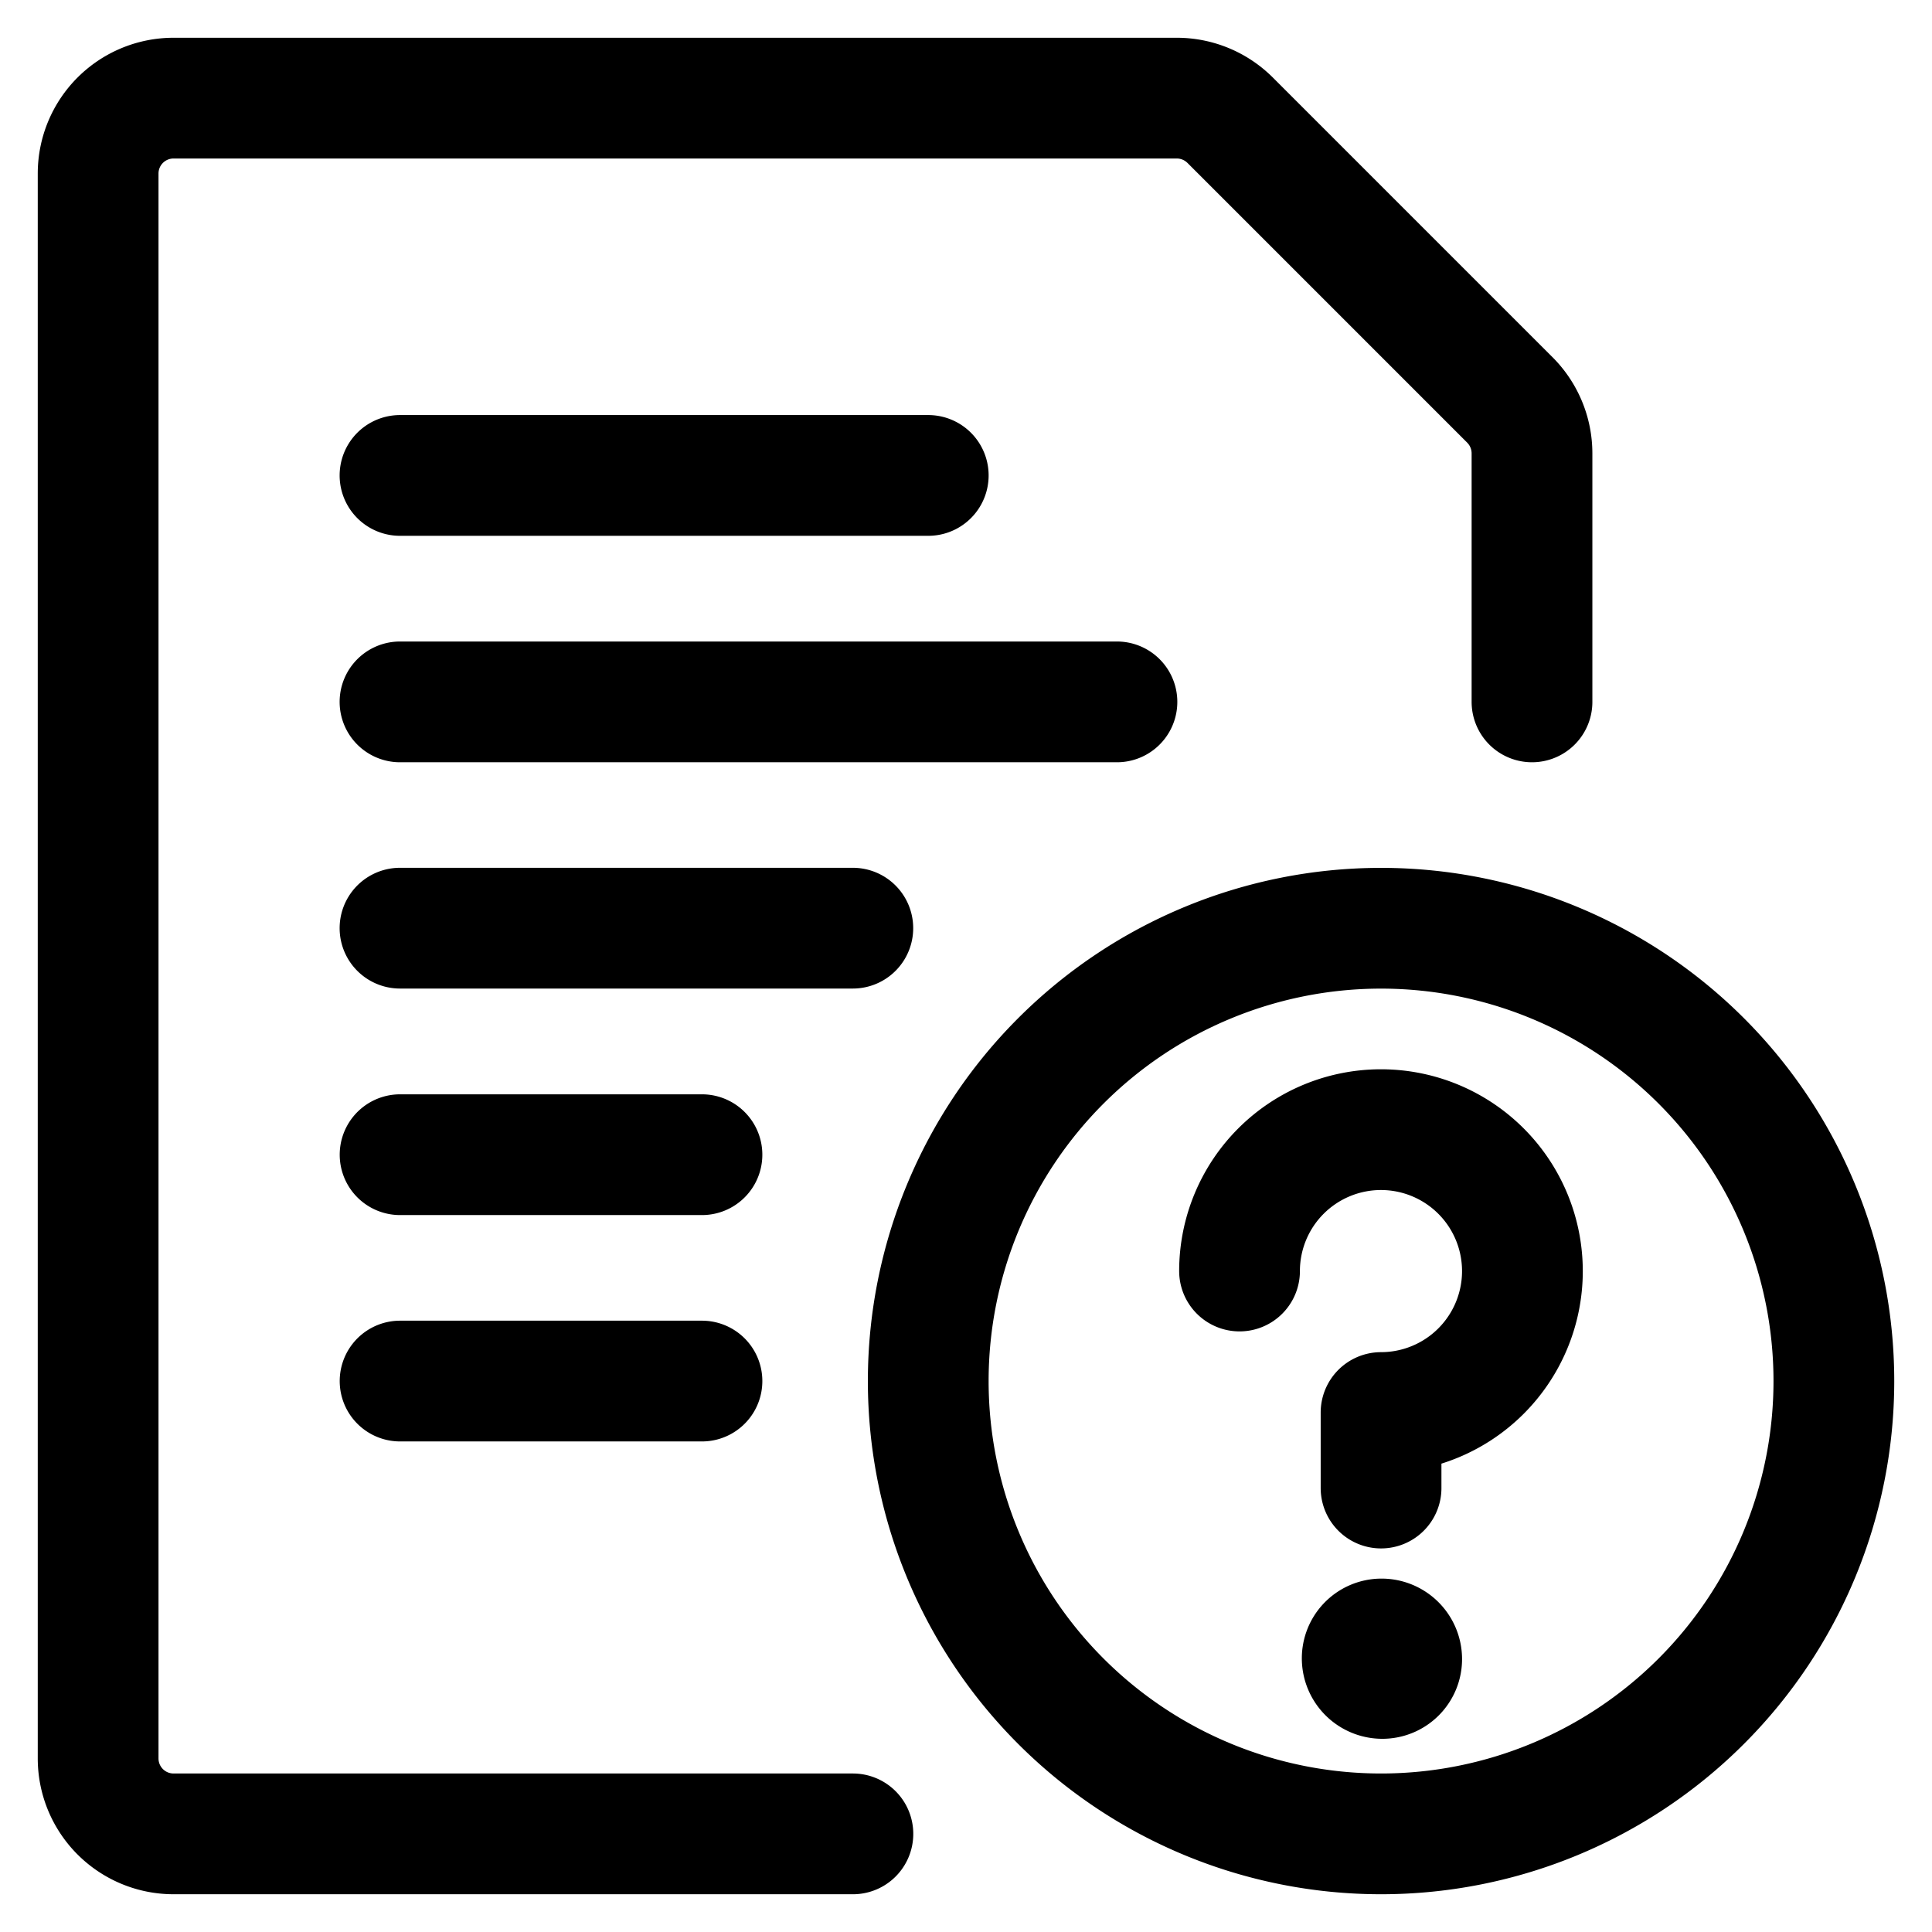 <svg viewBox="0 0 24 24" fill="none" xmlns="http://www.w3.org/2000/svg"><path d="M4.969 8.719h8.906M4.969 11.53h5.625M4.969 5.906h6.562M4.97 14.344h3.75m-3.75 2.812h3.75m1.875 5.625H2.156a.937.937 0 0 1-.937-.937V2.156a.937.937 0 0 1 .937-.937h12.462c.25 0 .487.099.663.274l3.476 3.476a.94.94 0 0 1 .274.663v3.087m-3.633 7.07a1.757 1.757 0 1 1 1.758 1.758v.938m.002 1.875a.24.24 0 0 0-.236.25.25.25 0 0 0 .25.24h.004a.24.24 0 0 0 .236-.25.25.25 0 0 0-.245-.24h-.005m-.006 2.421a5.625 5.625 0 1 0 0-11.25 5.625 5.625 0 0 0 0 11.25" stroke="currentColor" vector-effect="non-scaling-stroke" stroke-width="1.5" stroke-linecap="round" stroke-linejoin="round"/></svg>